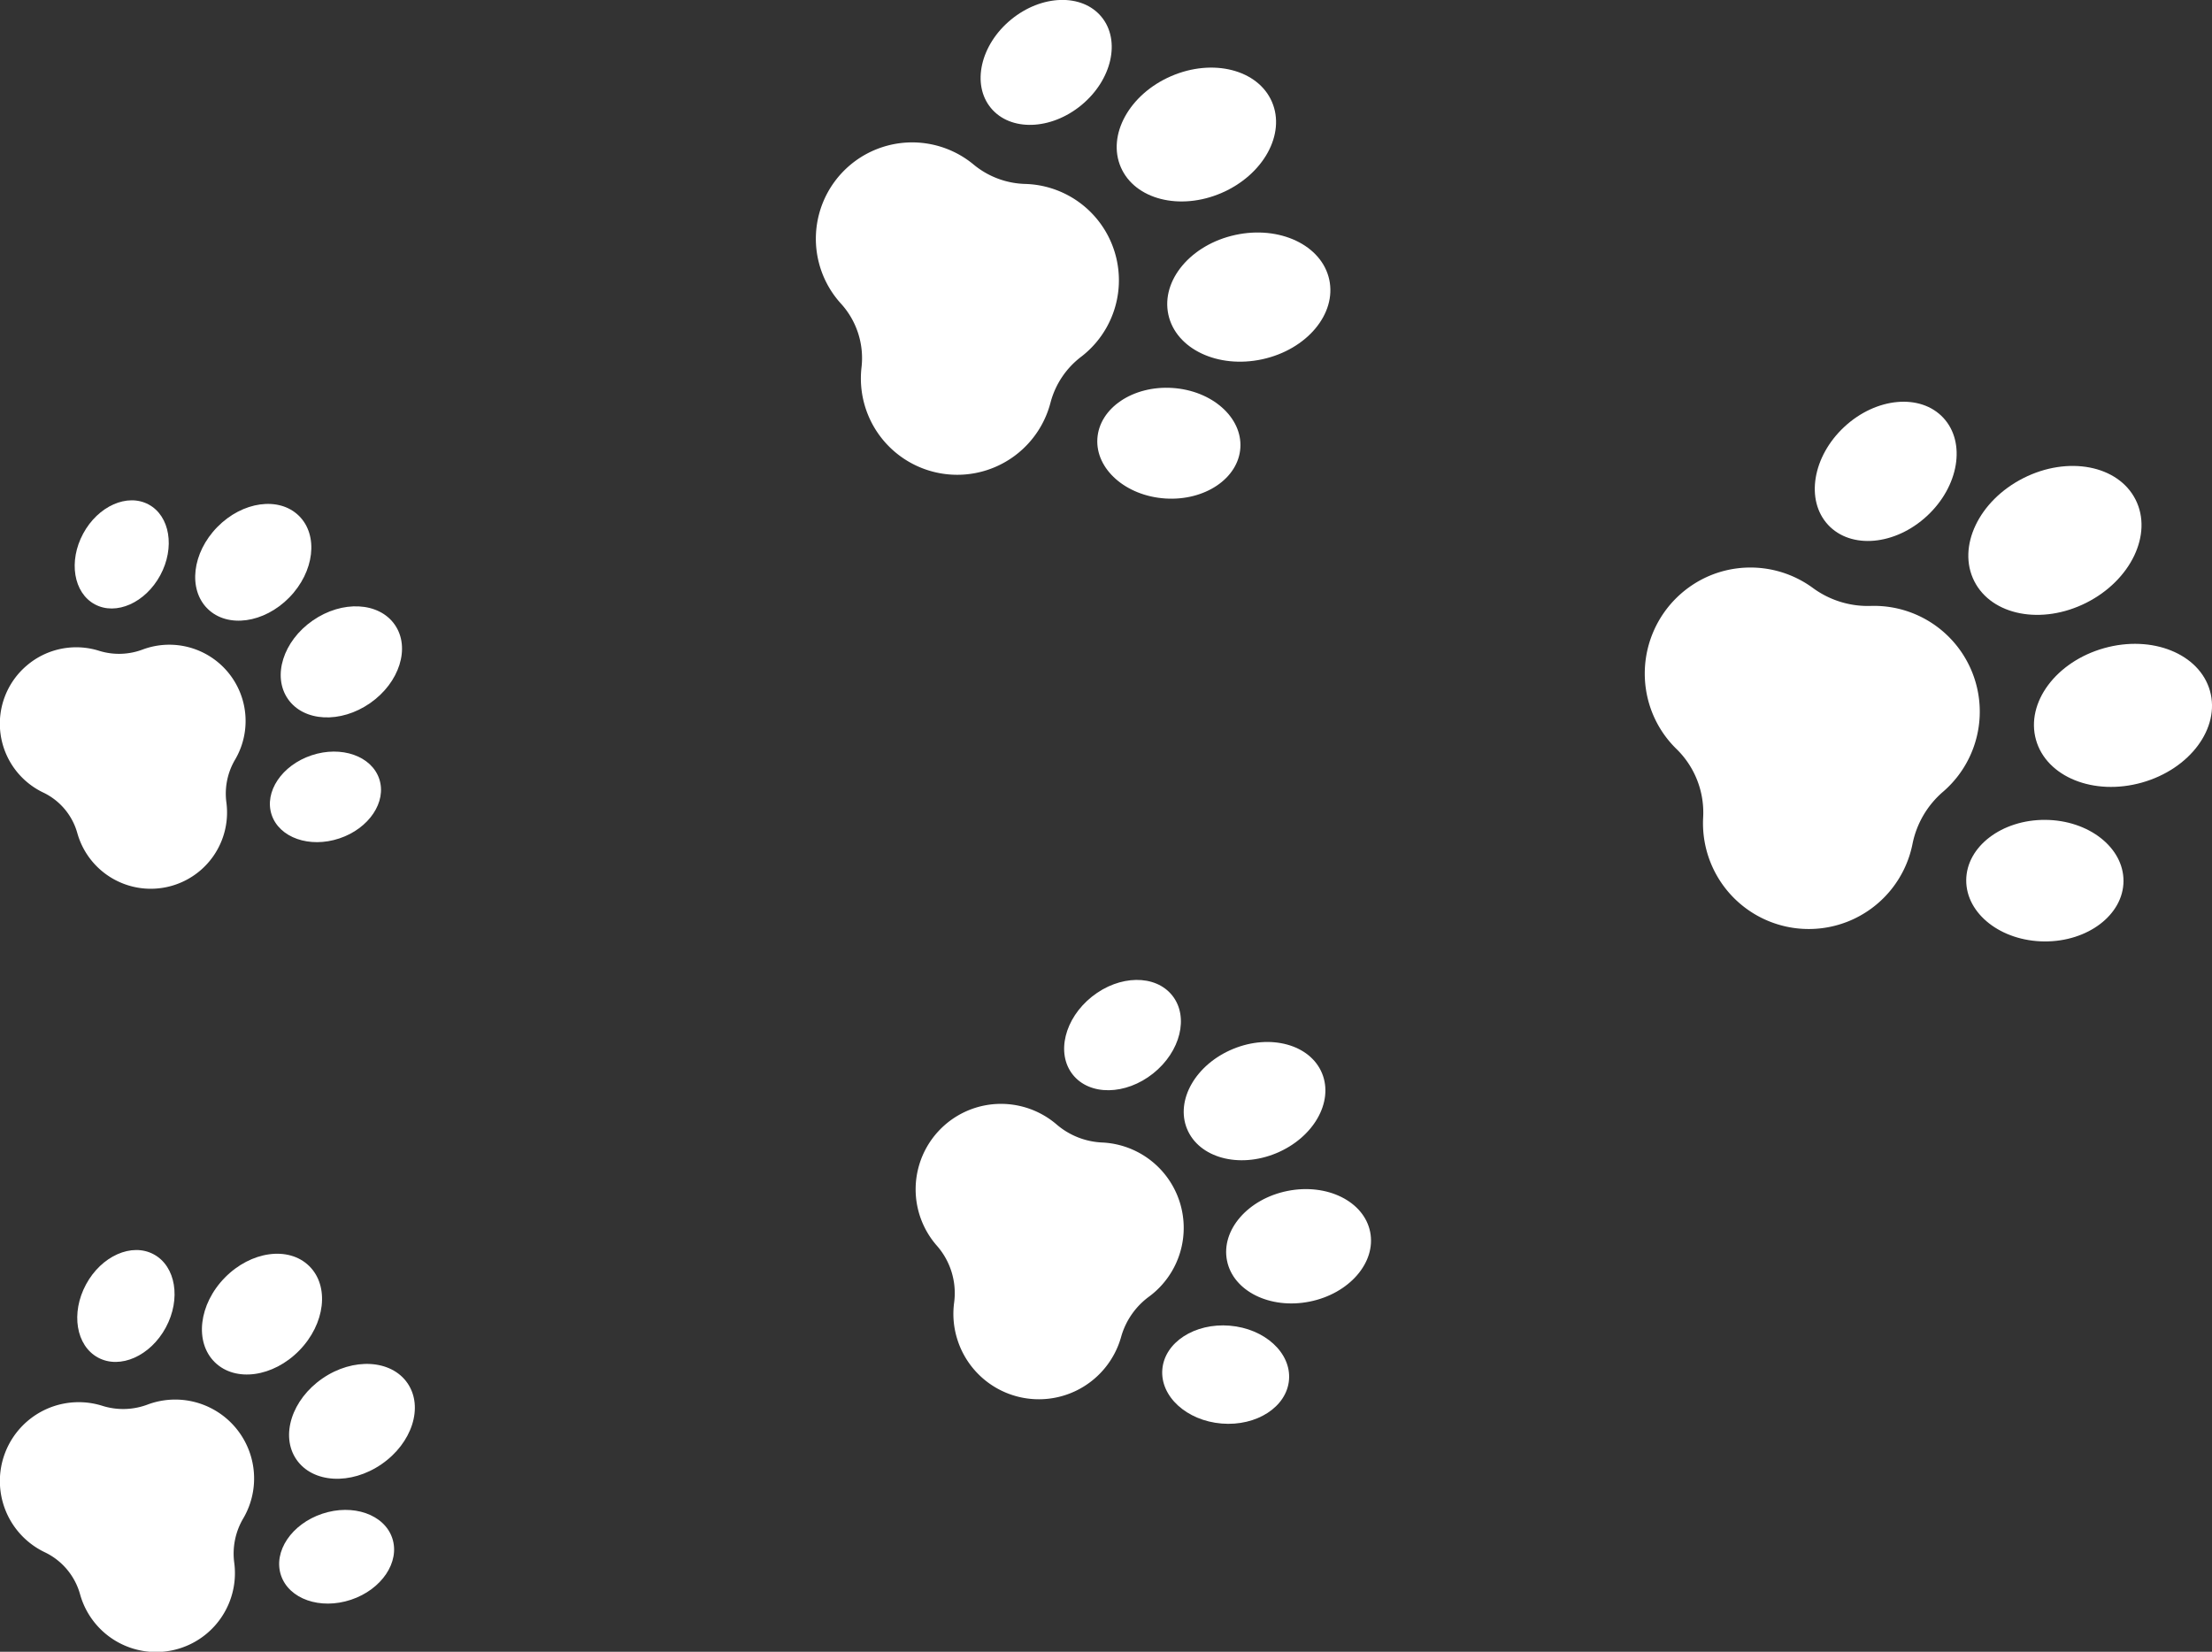 <svg xmlns="http://www.w3.org/2000/svg" viewBox="0 0 929.92 694.37"><rect x="0" y="0" width="929.92" height="694.37" fill="#333333" stroke="none"/><defs><style>.cls-1{fill:#fff;}</style></defs><title>paws white</title><g id="Layer_2" data-name="Layer 2"><g id="Layer_1-2" data-name="Layer 1"><path class="cls-1" d="M11.17,279.85a32.07,32.07,0,0,0,7,53.31,26.88,26.88,0,0,1,14.32,17,32.07,32.07,0,0,0,62.66-13,28.09,28.09,0,0,1,3.75-17.94,32.07,32.07,0,0,0-38.83-46.21,28.14,28.14,0,0,1-18.32.6A32,32,0,0,0,11.17,279.85Z"/><ellipse class="cls-1" cx="51.17" cy="233.07" rx="23.84" ry="18.42" transform="translate(-178.24 167.42) rotate(-61.65)"/><ellipse class="cls-1" cx="136.81" cy="334.99" rx="23.84" ry="18.42" transform="translate(-98.88 60.43) rotate(-18.43)"/><ellipse class="cls-1" cx="106.47" cy="236.39" rx="27.39" ry="21.17" transform="translate(-136.9 147.01) rotate(-45.59)"/><ellipse class="cls-1" cx="143.06" cy="279.95" rx="27.39" ry="21.17" transform="matrix(0.82, -0.57, 0.57, 0.82, -133.37, 130.22)"/><path class="cls-1" d="M11.55,597.4a33.17,33.17,0,0,0,7.29,55.14,27.82,27.82,0,0,1,14.81,17.63,33.16,33.16,0,0,0,64.8-13.42,29.11,29.11,0,0,1,3.88-18.56A33.17,33.17,0,0,0,62.17,590.4a29.11,29.11,0,0,1-19,.62A33.12,33.12,0,0,0,11.55,597.4Z"/><ellipse class="cls-1" cx="52.92" cy="549.02" rx="24.66" ry="19.06" transform="translate(-455.37 334.87) rotate(-61.65)"/><ellipse class="cls-1" cx="141.5" cy="654.43" rx="24.66" ry="19.06" transform="translate(-199.62 78.29) rotate(-18.43)"/><ellipse class="cls-1" cx="110.12" cy="552.46" rx="28.33" ry="21.89" transform="translate(-361.57 244.49) rotate(-45.59)"/><ellipse class="cls-1" cx="147.96" cy="597.5" rx="28.33" ry="21.89" transform="translate(-312.33 188.81) rotate(-34.49)"/><path class="cls-1" d="M410.09,465.68a35.94,35.94,0,0,0-16.22,58,30.16,30.16,0,0,1,7.25,23.87,35.64,35.64,0,0,0,1.55,16.15,35.92,35.92,0,0,0,68.71-1.92A31.57,31.57,0,0,1,483.15,545a35.93,35.93,0,0,0-19.65-64.71,31.52,31.52,0,0,1-19.14-7.45A35.91,35.91,0,0,0,410.09,465.68Z"/><ellipse class="cls-1" cx="471.91" cy="435.1" rx="26.72" ry="20.64" transform="translate(-168.27 388.38) rotate(-38.5)"/><ellipse class="cls-1" cx="515.25" cy="577.83" rx="20.64" ry="26.72" transform="translate(-103 1043.81) rotate(-85.28)"/><ellipse class="cls-1" cx="527.42" cy="462.88" rx="30.69" ry="23.72" transform="translate(-136.76 236.38) rotate(-22.44)"/><ellipse class="cls-1" cx="545.94" cy="523.87" rx="30.69" ry="23.72" transform="translate(-92.37 117.61) rotate(-11.34)"/><path class="cls-1" d="M370.73,61.92a40.51,40.51,0,0,0-17.18,65.73,34,34,0,0,1,8.63,26.77,40.51,40.51,0,0,0,79.49,14.69,35.6,35.6,0,0,1,12.94-19.21,40.51,40.51,0,0,0-23.39-72.57,35.52,35.52,0,0,1-21.73-8A40.47,40.47,0,0,0,370.73,61.92Z"/><ellipse class="cls-1" cx="439.83" cy="26.26" rx="30.12" ry="23.28" transform="translate(83.63 285.61) rotate(-39.48)"/><ellipse class="cls-1" cx="491.43" cy="186.34" rx="23.28" ry="30.12" transform="translate(273.39 664.55) rotate(-86.26)"/><ellipse class="cls-1" cx="502.94" cy="56.52" rx="34.61" ry="26.74" transform="translate(18.96 204.51) rotate(-23.41)"/><ellipse class="cls-1" cx="524.99" cy="124.92" rx="34.61" ry="26.74" transform="translate(-14.56 114.87) rotate(-12.32)"/><path class="cls-1" d="M719.39,241.75A44.65,44.65,0,0,0,694,298a44.15,44.15,0,0,0,10.83,16.9A37.3,37.3,0,0,1,716,343.65a44.47,44.47,0,0,0,88.05,10.94A39,39,0,0,1,817,332.71a44.46,44.46,0,0,0-30.34-78,39,39,0,0,1-24.32-7.39A44.41,44.41,0,0,0,719.39,241.75Z"/><ellipse class="cls-1" cx="792.78" cy="198.19" rx="33.06" ry="25.55" transform="translate(76.89 592.25) rotate(-42.87)"/><ellipse class="cls-1" cx="859.71" cy="370.23" rx="25.55" ry="33.06" transform="translate(484.18 1227.64) rotate(-89.65)"/><ellipse class="cls-1" cx="863.9" cy="227.25" rx="37.99" ry="29.35" transform="translate(-9.65 414) rotate(-26.81)"/><ellipse class="cls-1" cx="892.49" cy="300.76" rx="37.99" ry="29.35" transform="translate(-48.09 252.86) rotate(-15.71)"/></g></g></svg>